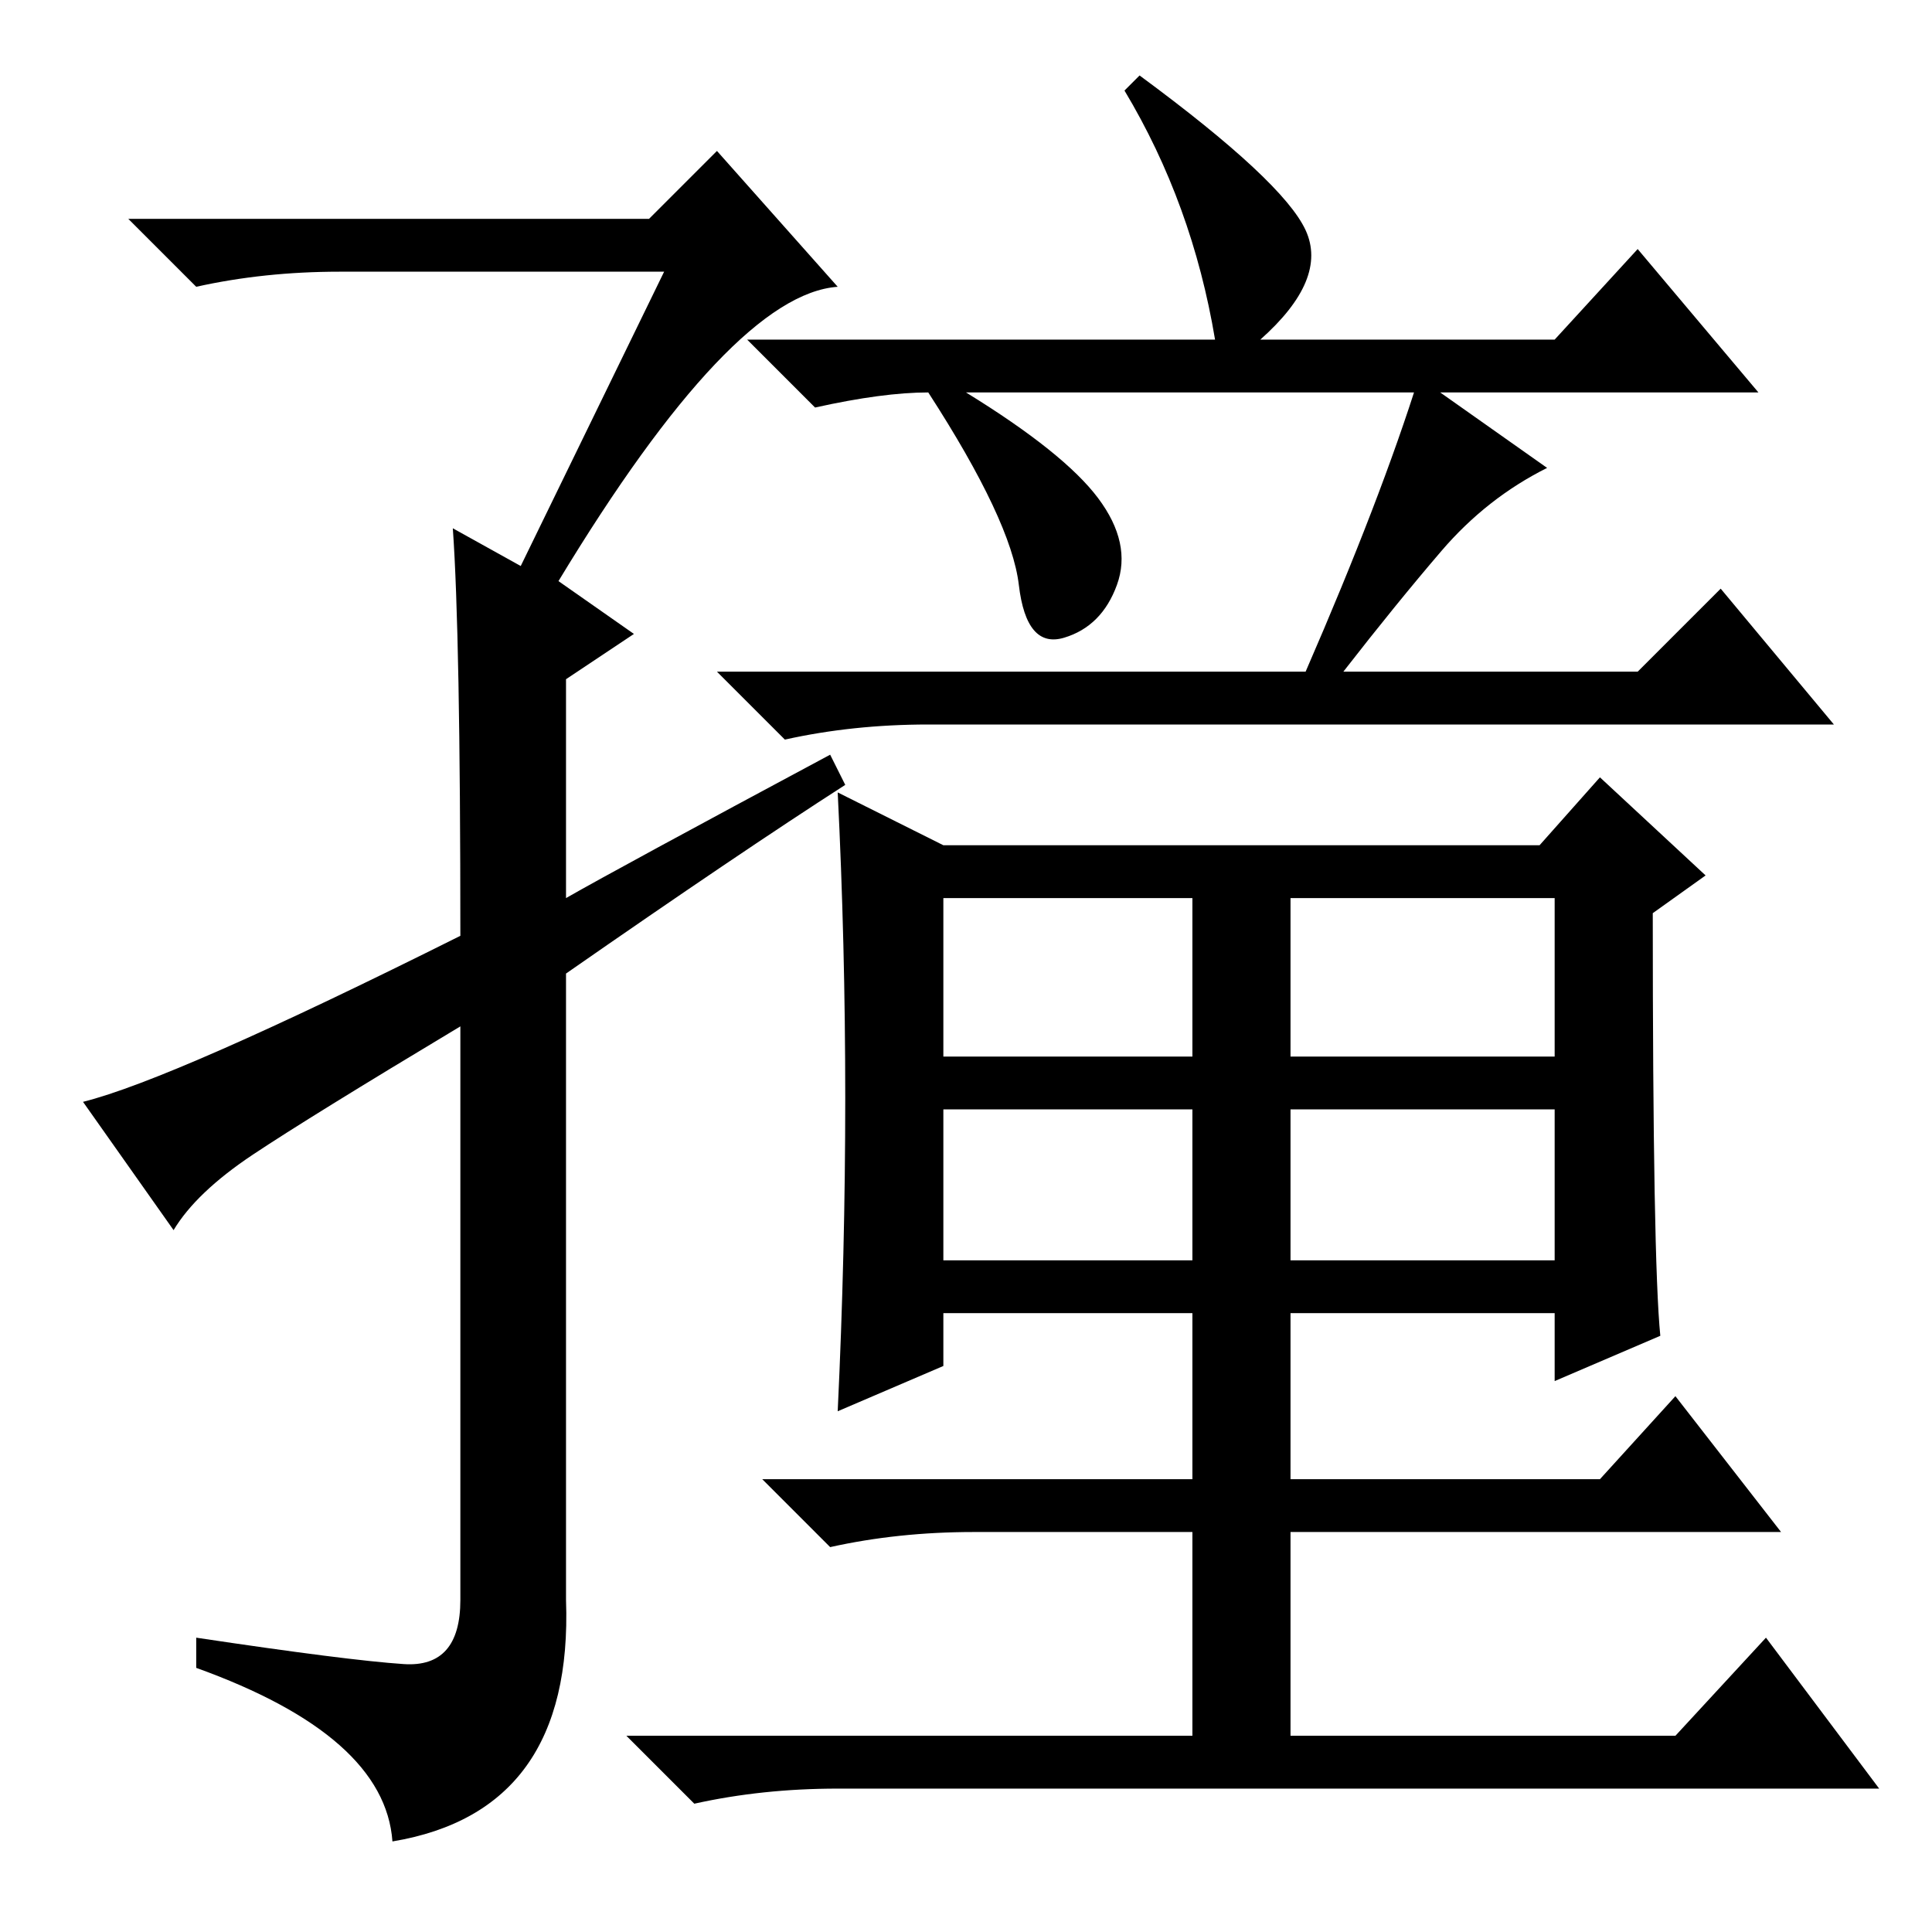 <?xml version="1.0" standalone="no"?>
<!DOCTYPE svg PUBLIC "-//W3C//DTD SVG 1.1//EN" "http://www.w3.org/Graphics/SVG/1.1/DTD/svg11.dtd" >
<svg xmlns="http://www.w3.org/2000/svg" xmlns:xlink="http://www.w3.org/1999/xlink" version="1.1" viewBox="0 -36 256 256">
  <g transform="matrix(1 0 0 -1 0 220)">
   <path fill="currentColor"
d="M88 220h-43q-10 0 -19 -2l-9 9h69l9 9l16 -18q-14 -1 -37 -39l10 -7l-9 -6v-29q7 4 35 19l2 -4q-14 -9 -37 -25v-83q1 -28 -23 -32q-1 14 -26 23v4q20 -3 27.5 -3.5t7.5 8.5v76q-20 -12 -27.5 -17t-10.5 -10l-12 17q12 3 50 22q0 40 -1 54l9 -5zM125 89h33v20h-33v-20z
M171 89h35v20h-35v-20zM112 110.5q0 20.5 -1 40.5l14 -7h79l8 9l14 -13l-7 -5q0 -46 1 -56l-14 -6v9h-35v-22h41l10 11l14 -18h-65v-27h51l12 13l15 -20h-138q-10 0 -19 -2l-9 9h75v27h-29q-10 0 -19 -2l-9 9h57v22h-33v-7l-14 -6q1 21 1 41.5zM161 211q-3 18 -12 33l2 2
q19 -14 22 -20.5t-6 -14.5h39l11 12l16 -19h-105q13 -8 17.5 -14t2.5 -11.5t-7 -7t-6 7t-12 25.5v0q-6 0 -15 -2l-9 9h62zM205 194q-8 -4 -14 -11t-13 -16h39l11 11l15 -18h-120q-10 0 -19 -2l-9 9h78q10 23 15 39zM125 116h33v21h-33v-21zM171 116h35v21h-35v-21z" />
  </g>

</svg>
